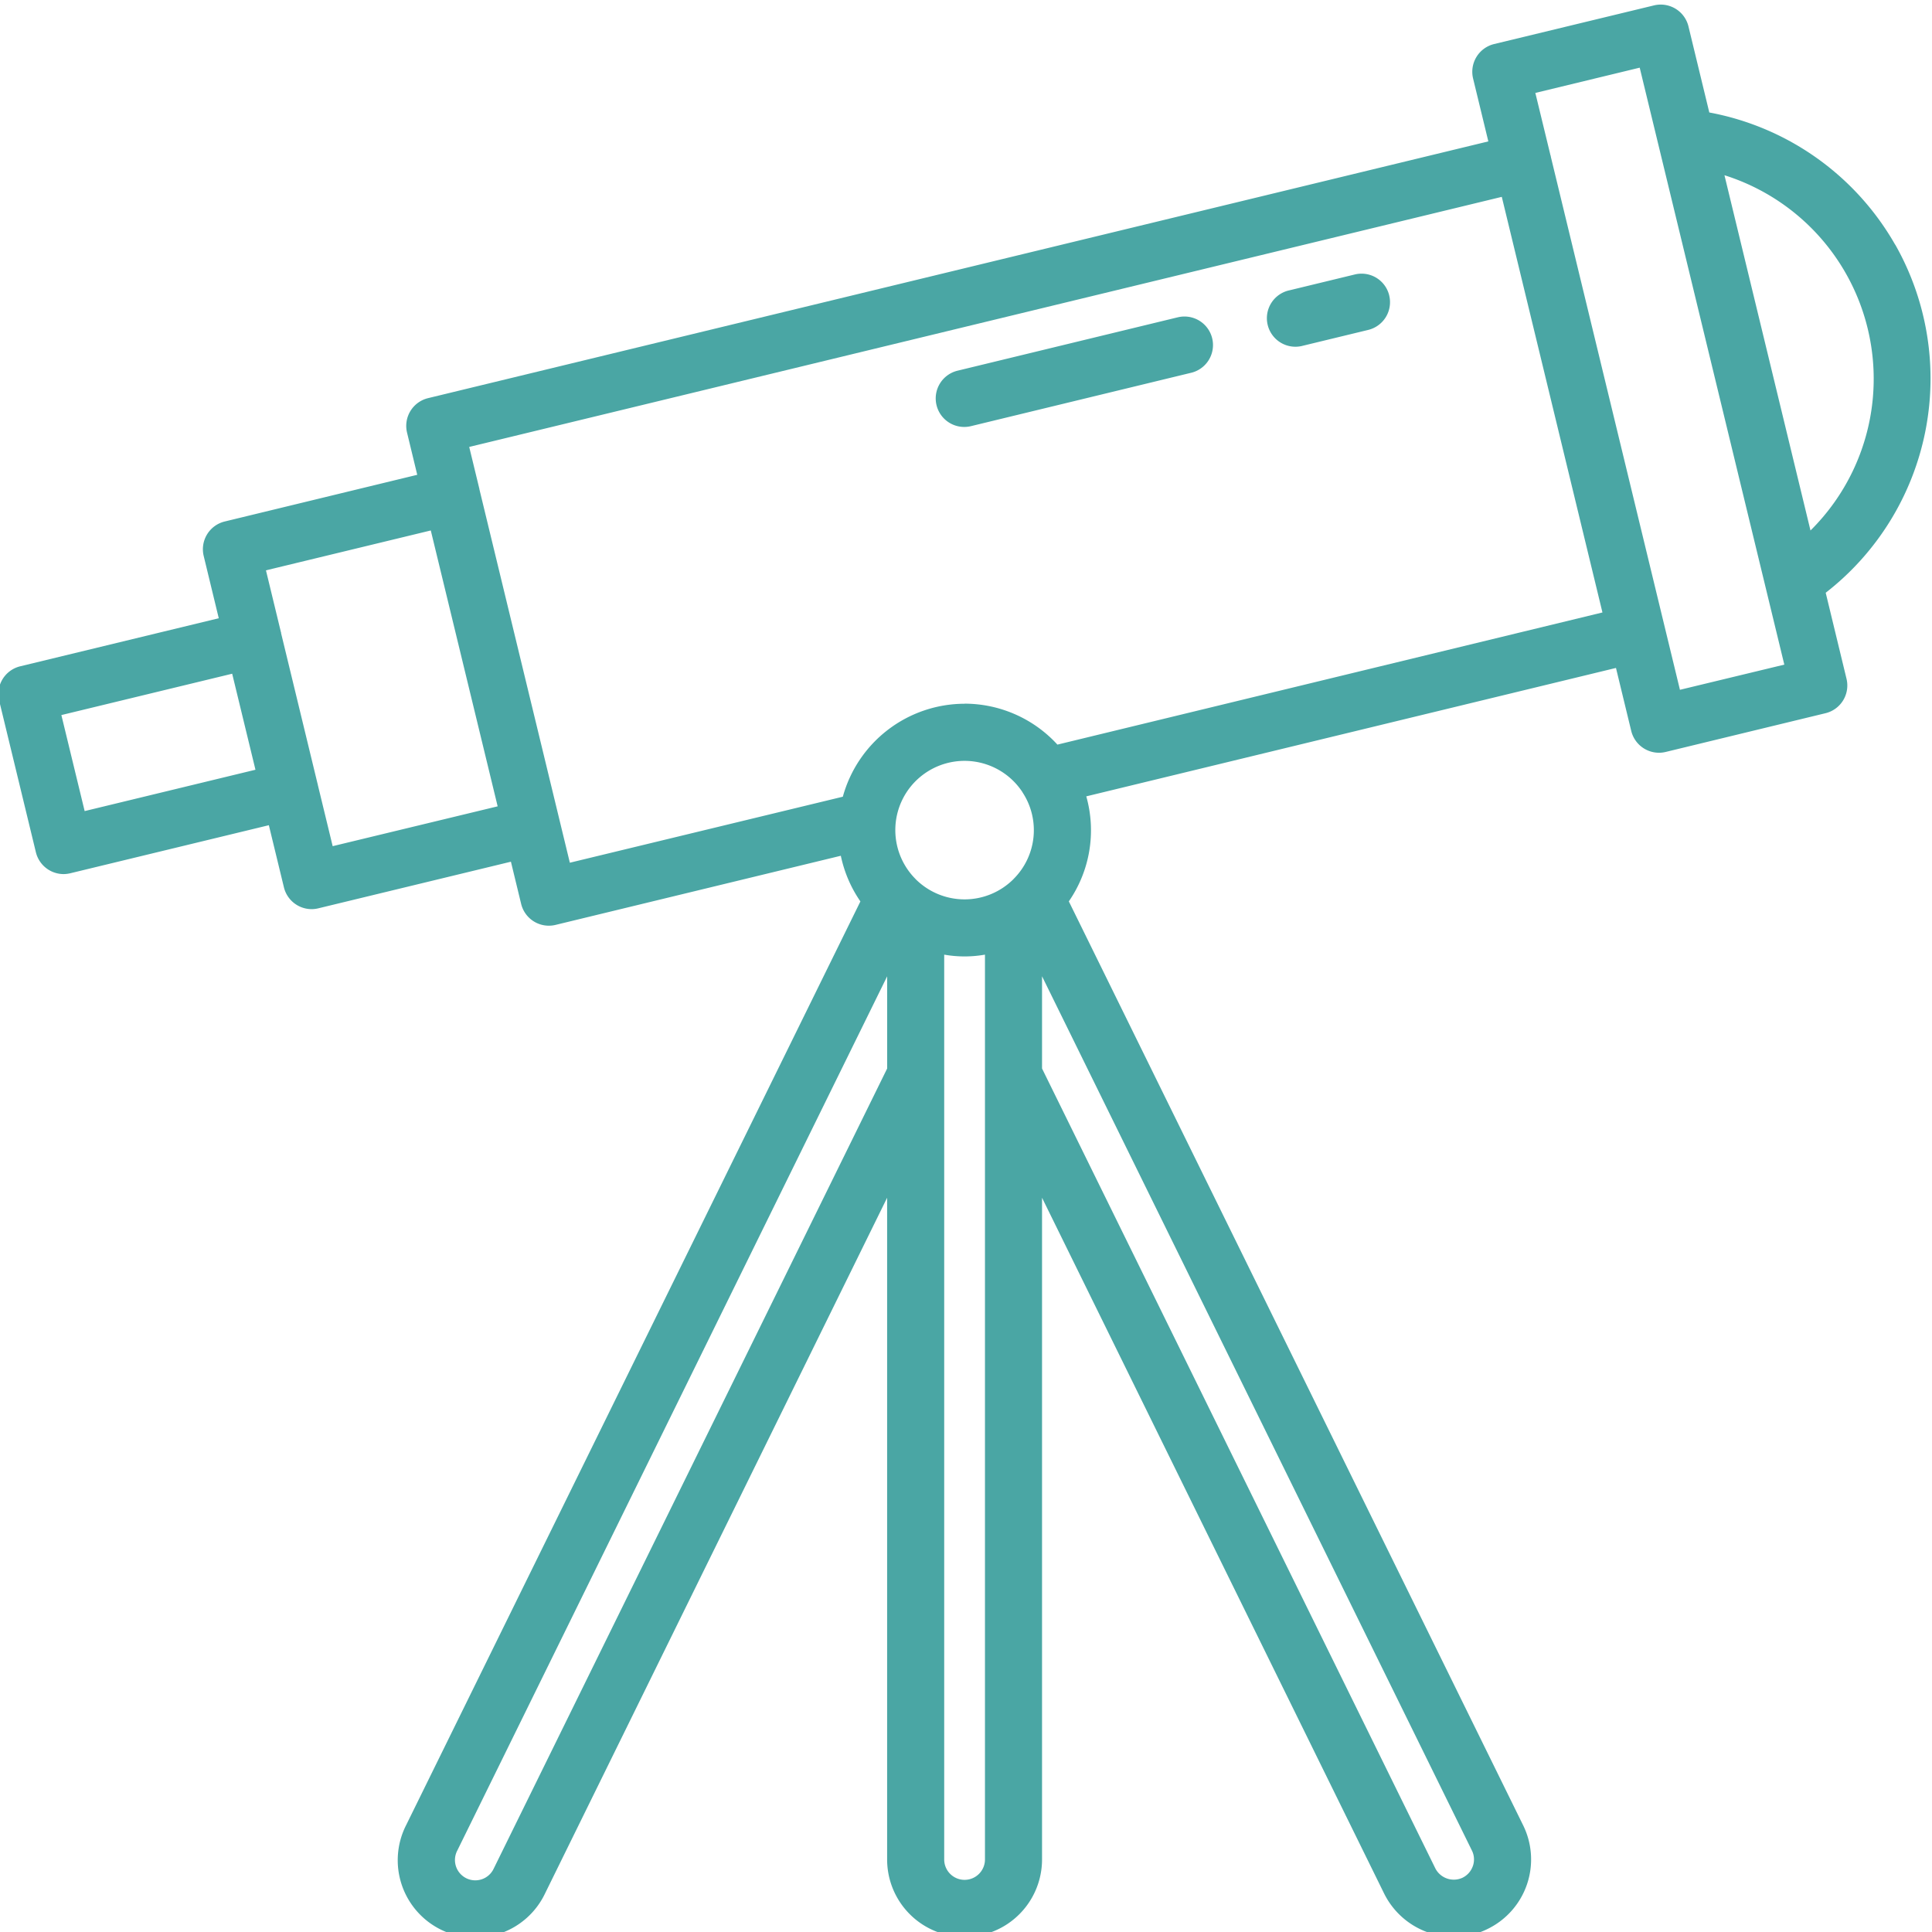 <svg xmlns="http://www.w3.org/2000/svg" xmlns:xlink="http://www.w3.org/1999/xlink" width="120" height="120" viewBox="0 0 120 120">
  <defs>
    <clipPath id="clip-path">
      <rect width="120" height="120" fill="none"/>
    </clipPath>
    <clipPath id="clip-path-2">
      <rect id="Retângulo_86" data-name="Retângulo 86" width="120" height="120" transform="translate(0.392)" fill="#4aa6a4"/>
    </clipPath>
  </defs>
  <g id="Repetição_de_grade_3" data-name="Repetição de grade 3" clip-path="url(#clip-path)">
    <g id="Grupo_64" data-name="Grupo 64" transform="translate(-1322.139 -1321.747)">
      <g id="Grupo_62" data-name="Grupo 62" transform="translate(1321.747 1321.747)" clip-path="url(#clip-path-2)">
        <path id="Caminho_193" data-name="Caminho 193" d="M1440.08,1337.162a16.829,16.829,0,0,0-11.546-8.215l-1.294-5.344a1.773,1.773,0,0,0-2.145-1.306l-9.927,2.4a1.774,1.774,0,0,0-1.306,2.14l.947,3.907-65.861,15.948a1.773,1.773,0,0,0-1.3,2.138l.634,2.622-11.959,2.9a1.774,1.774,0,0,0-1.305,2.141l.936,3.868-12.332,2.985a1.772,1.772,0,0,0-1.306,2.139l2.279,9.41a1.776,1.776,0,0,0,1.722,1.357,1.856,1.856,0,0,0,.418-.052l12.33-2.984.935,3.856a1.773,1.773,0,0,0,1.721,1.357,1.719,1.719,0,0,0,.418-.051l11.961-2.895.636,2.624a1.771,1.771,0,0,0,2.141,1.3l17.714-4.293a7.806,7.806,0,0,0,1.216,2.836l-28.219,57.381a4.808,4.808,0,1,0,8.63,4.24l21.249-43.216v41.1a4.811,4.811,0,0,0,9.622,0v-41.1l21.247,43.216a4.842,4.842,0,0,0,4.32,2.692,4.686,4.686,0,0,0,2.115-.495,4.8,4.8,0,0,0,2.2-6.435l-28.218-57.386a7.768,7.768,0,0,0,1.084-6.523l32.9-7.976.948,3.912a1.775,1.775,0,0,0,2.14,1.306l9.925-2.406a1.771,1.771,0,0,0,1.306-2.141l-1.292-5.341a16.859,16.859,0,0,0,4.319-21.622Zm-112.456,35.177-1.446-5.964,10.609-2.568,1.446,5.964Zm15.405,2.179-.925-3.815a.12.12,0,0,0-.005-.042.226.226,0,0,1-.014-.042l-2.259-9.326v-.037a.152.152,0,0,0-.013-.037l-.928-3.833,10.238-2.477,4.153,17.135Zm42.848-3.342a4.277,4.277,0,0,1-.551,5.375l-.009.012a4.3,4.3,0,0,1-6.082,0l-.009-.012a4.3,4.3,0,1,1,6.651-5.381Zm-32.841,66.838a1.263,1.263,0,1,1-2.267-1.112l26.7-54.3v5.726Zm29.242.708a1.266,1.266,0,0,1-1.266-1.266v-56.2a7.3,7.3,0,0,0,2.532,0v56.2a1.267,1.267,0,0,1-1.266,1.266Zm31.57-.859a1.261,1.261,0,0,1-.652.732,1.289,1.289,0,0,1-1.678-.584l-24.429-49.683V1382.6l26.7,54.3a1.245,1.245,0,0,1,.062.958Zm-31.57-72.191a7.858,7.858,0,0,0-7.562,5.774l-16.956,4.1-5.617-23.194v-.017l-.633-2.614,64.135-15.533,6.252,25.814-33.853,8.208a7.827,7.827,0,0,0-5.767-2.543Zm44.432-.866-8.022-33.119a.136.136,0,0,0-.008-.055.283.283,0,0,1-.017-.05l-.934-3.849,6.482-1.569,8.982,37.078Zm2.765-31.961a13.262,13.262,0,0,1,5.344,22.066Zm0,0" transform="translate(-1321.974 -1321.961)" fill="#4aa6a4"/>
      </g>
      <path id="Caminho_194" data-name="Caminho 194" d="M1509.634,1379.7l-13.614,3.3a1.772,1.772,0,1,0,.835,3.444l13.614-3.3a1.772,1.772,0,1,0-.835-3.443Zm0,0" transform="translate(-114.388 -38.233)" fill="#4aa6a4"/>
      <path id="Caminho_195" data-name="Caminho 195" d="M1563.241,1373.106a1.767,1.767,0,0,0-2.139-1.307l-4.052.982a1.772,1.772,0,1,0,.833,3.443l4.048-.98a1.771,1.771,0,0,0,1.309-2.138Zm0,0" transform="translate(-154.814 -33.004)" fill="#4aa6a4"/>
    </g>
  </g>
</svg>
